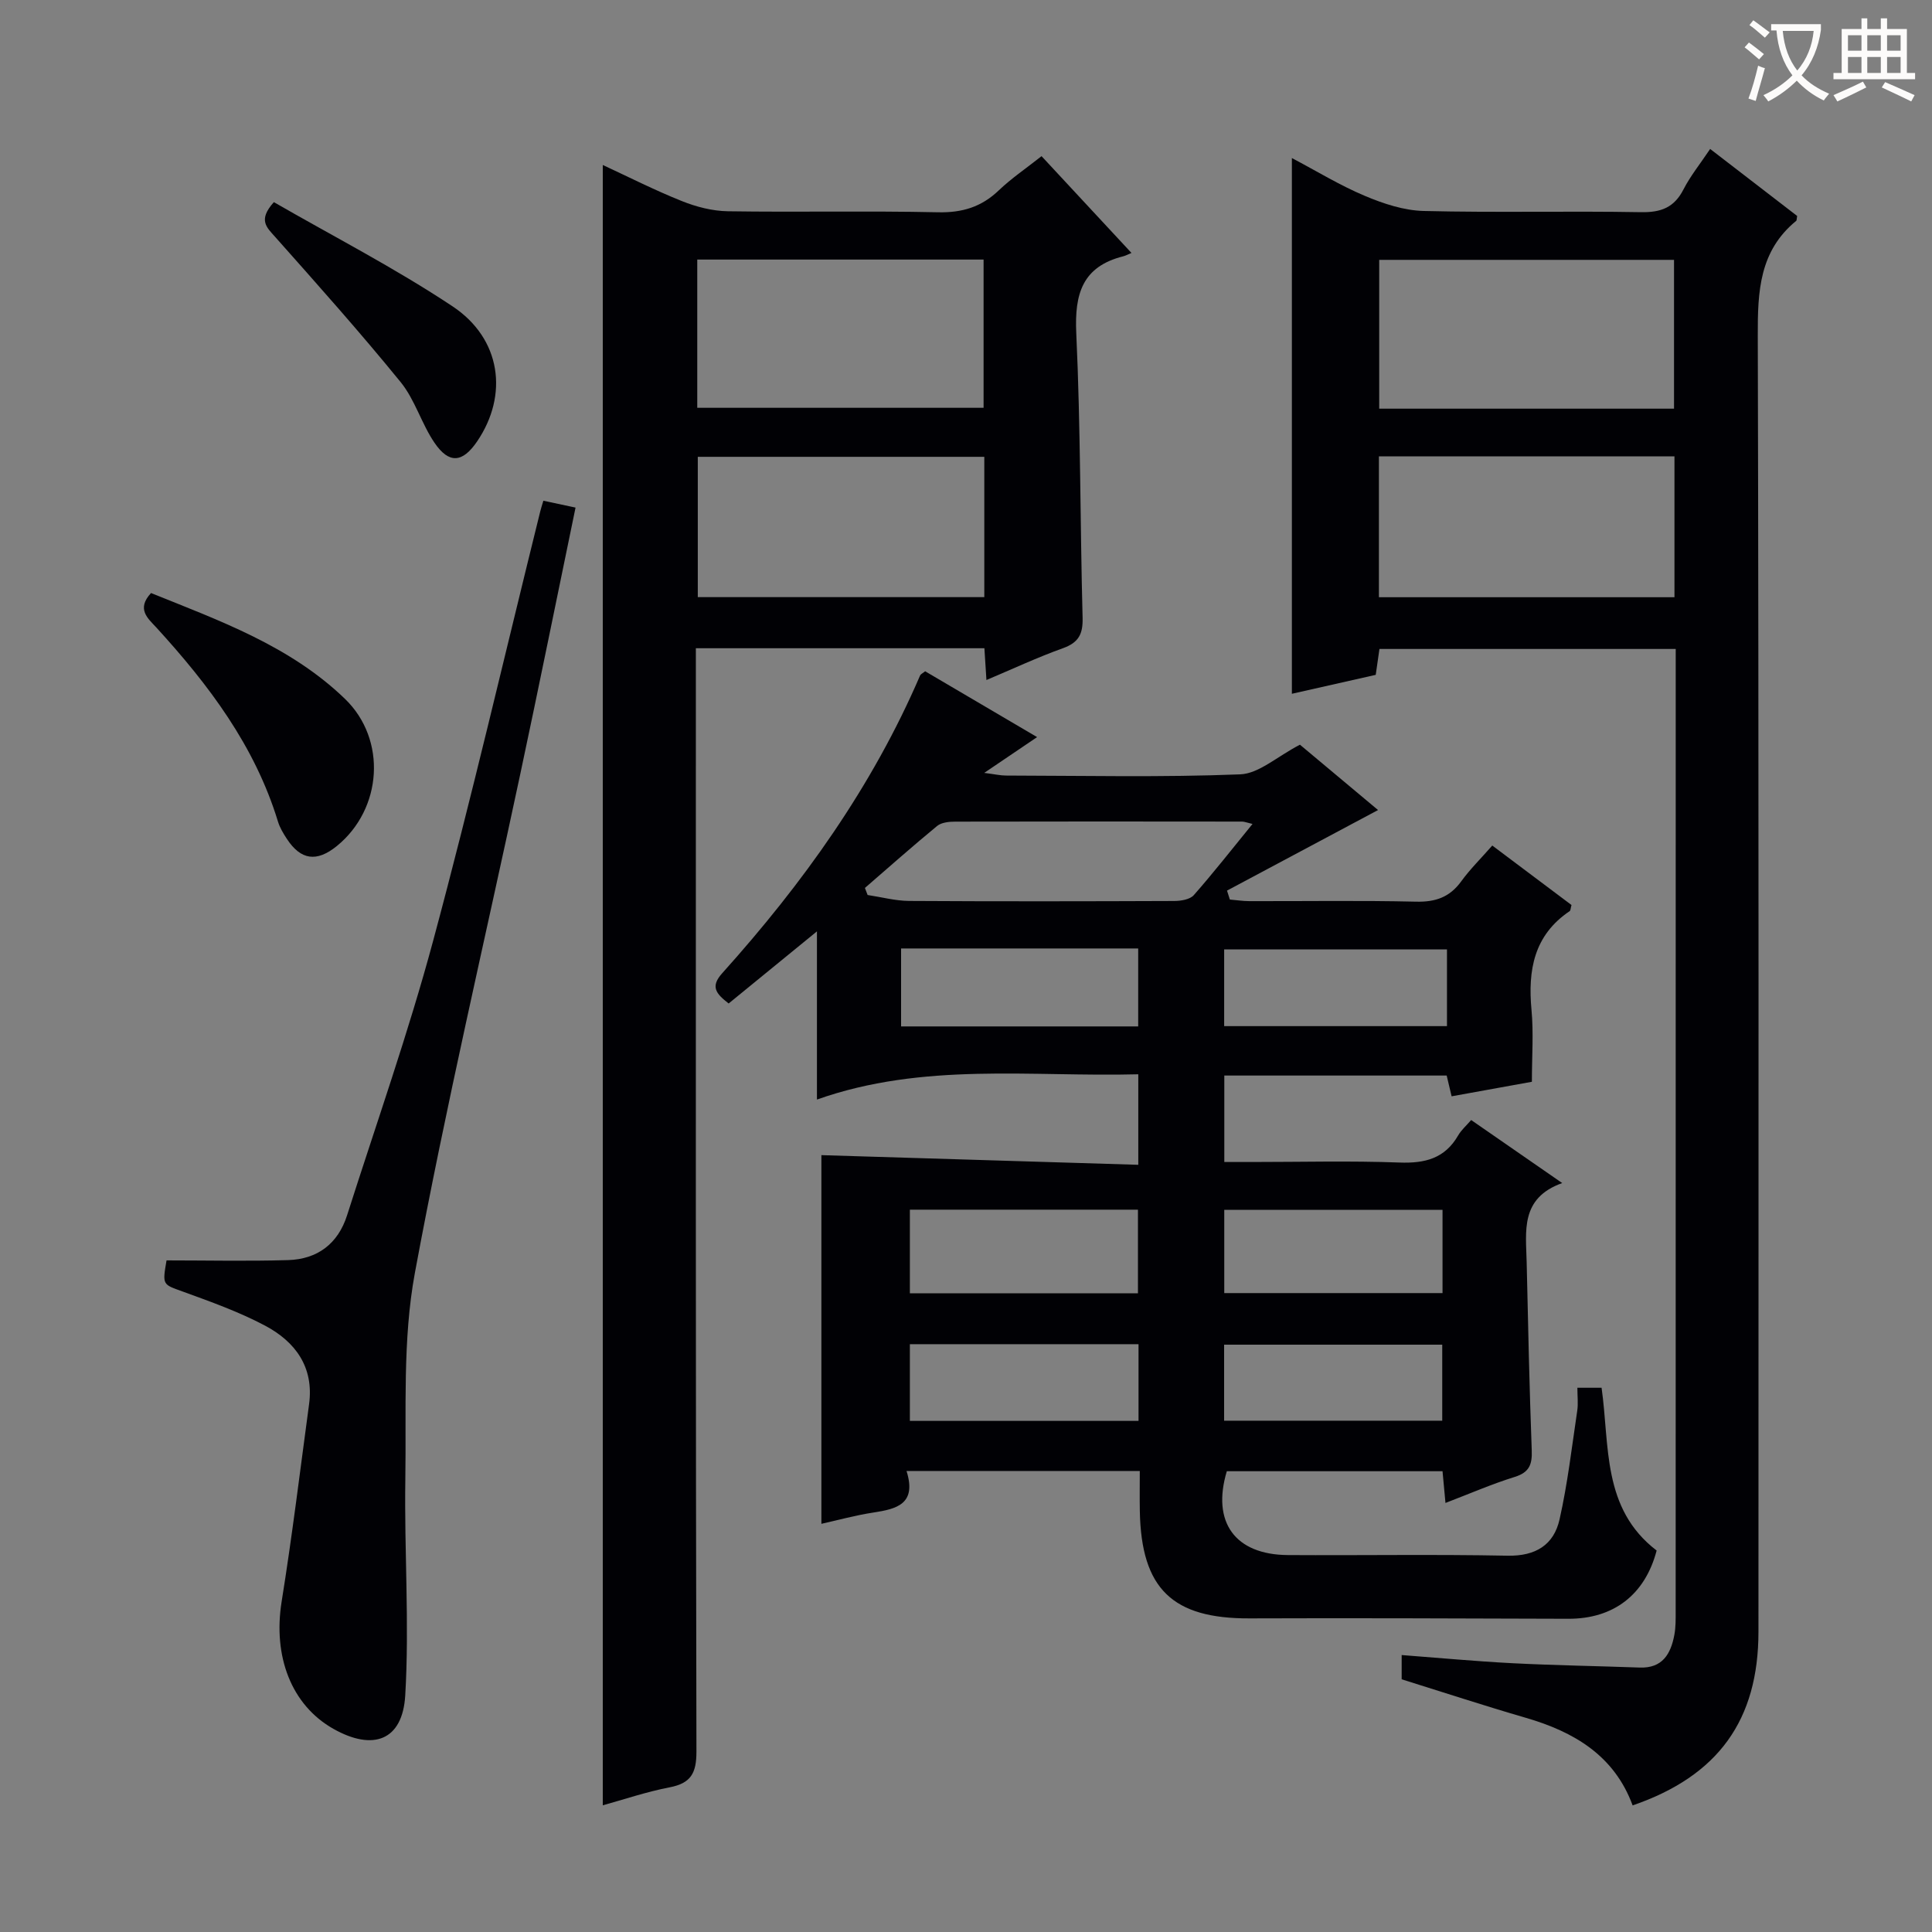 <svg enable-background="new 0 0 400 400" viewBox="0 0 400 400" xmlns="http://www.w3.org/2000/svg"><rect x="0" y="0" width="400" height="400" fill="#808080" stroke="none"/><g fill="#010105"><path d="m187.69 304.56c2.15 6.86-2.06 7.86-6.9 8.6-3.71.57-7.35 1.58-10.73 2.33 0-25.93 0-51.48 0-76.33 21.26.65 43.26 1.32 65.61 2 0-6.74 0-12.46 0-18.74-22.22.58-44.49-2.57-66.53 5.23 0-12.08 0-23.19 0-34.82-6.4 5.22-12.35 10.08-18.28 14.93-2.59-2.02-3.86-3.45-1.34-6.26 16.66-18.54 31.07-38.61 40.98-61.66.12-.27.5-.42 1.04-.86 7.45 4.38 15 8.82 23.18 13.63-3.61 2.45-6.81 4.61-10.95 7.41 2.18.27 3.35.55 4.51.55 16.17.03 32.35.39 48.49-.25 3.87-.15 7.6-3.67 12.37-6.14 4.93 4.12 10.85 9.08 16.17 13.53-10.44 5.57-20.85 11.13-31.27 16.68.2.62.39 1.24.59 1.85 1.34.11 2.69.33 4.03.33 11.5.03 23-.16 34.5.11 4.05.1 6.99-.92 9.38-4.22 1.83-2.52 4.08-4.73 6.42-7.4 5.68 4.27 11.09 8.32 16.4 12.31-.19.66-.17 1.13-.38 1.27-7.4 4.99-8.67 12.21-7.9 20.45.45 4.77.08 9.62.08 14.88-5.59 1.01-10.91 1.98-16.62 3.01-.33-1.38-.64-2.73-1.02-4.3-15.21 0-30.46 0-46.04 0v17.9h5.75c10.17 0 20.34-.27 30.5.11 5.29.2 9.41-.83 12.17-5.62.65-1.12 1.69-2.02 2.69-3.18 6.08 4.21 12.06 8.35 18.85 13.05-8.75 3.12-7.5 10.01-7.36 16.41.29 12.98.57 25.96 1.05 38.94.11 2.9-.49 4.55-3.52 5.49-4.73 1.47-9.3 3.46-14.34 5.39-.22-2.33-.39-4.23-.61-6.57-14.86 0-29.74 0-44.66 0-3.16 10.52 1.66 17.29 12.65 17.36 15.17.09 30.34-.17 45.5.13 5.8.11 9.56-2.25 10.74-7.52 1.67-7.4 2.54-14.97 3.66-22.49.22-1.45.03-2.96.03-4.76h5.01c1.7 12 .04 25.01 11.4 33.7-2.4 9.14-8.9 14.16-18.29 14.13-22-.06-44-.17-66-.08-15.94.06-22.4-6.1-22.71-22.16-.05-2.66-.01-5.32-.01-8.36-15.95.01-31.67.01-48.29.01zm-8.62-120.72c.19.49.37.97.56 1.46 2.87.43 5.74 1.21 8.61 1.23 18.3.11 36.6.08 54.9.01 1.37-.01 3.24-.31 4.03-1.22 4.1-4.66 7.93-9.56 12.15-14.73-1.25-.29-1.7-.49-2.15-.49-19.8-.02-39.6-.04-59.4.01-1.27 0-2.84.16-3.74.89-5.07 4.17-9.99 8.54-14.96 12.84zm9.31 66.61v17.31h47.22c0-5.93 0-11.61 0-17.31-15.96 0-31.53 0-47.22 0zm-1.82-54.08v16.14h49.09c0-5.53 0-10.74 0-16.14-16.43 0-32.52 0-49.09 0zm112.1 54.12c-15.17 0-30.05 0-45.19 0v17.23h45.19c0-5.84 0-11.41 0-17.23zm-110.28 27.81v15.88h47.34c0-5.5 0-10.58 0-15.88-15.83 0-31.38 0-47.34 0zm65.07-65.85h46.13c0-5.6 0-10.81 0-15.88-15.62 0-30.83 0-46.13 0zm-.01 81.69h45.16c0-5.53 0-10.61 0-15.74-15.21 0-30.08 0-45.16 0z"/><path d="m267.47 32.72c5.15 2.72 9.96 5.67 15.1 7.83 3.84 1.62 8.09 3.03 12.2 3.13 14.98.37 29.98-.02 44.97.25 4.16.07 6.88-.95 8.81-4.72 1.42-2.77 3.43-5.25 5.52-8.37 6.27 4.83 12.24 9.43 18.01 13.87-.12.7-.09.92-.18 1-7.65 6.25-8 14.61-7.97 23.74.23 89.45.14 178.91.14 268.36 0 18.3-8.31 29.88-26.05 35.98-3.8-10.31-12.1-15.23-22.13-18.14-8.57-2.49-17.06-5.28-25.69-7.97 0-1.48 0-2.92 0-5.02 7.79.59 15.35 1.3 22.93 1.69 8.78.45 17.57.58 26.36.9 4.7.17 6.42-2.82 7.16-6.73.31-1.62.28-3.32.28-4.98.01-64.97.01-129.93.01-194.9 0-1.31 0-2.62 0-4.28-20.55 0-40.78 0-61.34 0-.23 1.64-.48 3.38-.77 5.36-5.78 1.3-11.55 2.61-17.36 3.92 0-37 0-73.66 0-110.92zm79.12 51.89c0-10.6 0-20.66 0-30.81-20.58 0-40.81 0-61.04 0v30.81zm.09 9.88c-20.55 0-40.76 0-61.19 0v29.16h61.19c0-9.72 0-19.16 0-29.16z"/><path d="m204.23 140.79c-.16-2.52-.29-4.46-.42-6.58-19.82 0-39.44 0-59.74 0v5.91c0 74.17-.05 148.33.12 222.5.01 4.48-1.13 6.58-5.56 7.43-4.82.93-9.51 2.53-13.83 3.72 0-113.27 0-226.31 0-339.61 5.25 2.43 10.71 5.21 16.37 7.47 2.99 1.2 6.33 2.06 9.53 2.11 14.5.22 29-.11 43.5.21 5.02.11 8.98-1.09 12.58-4.53 2.63-2.51 5.69-4.58 8.86-7.09 6.1 6.56 12.06 12.98 18.62 20.04-.79.33-1.22.57-1.69.69-8.48 2.13-10.12 7.77-9.74 15.92.91 19.62.79 39.28 1.31 58.93.09 3.35-.81 5.11-4.03 6.28-5.28 1.89-10.38 4.28-15.88 6.6zm-59.87-56.36h59.28c0-10.47 0-20.54 0-30.69-19.95 0-39.54 0-59.28 0zm59.43 10.15c-20.08 0-39.76 0-59.32 0v29.05h59.32c0-9.74 0-19.19 0-29.05z"/><path d="m112.5 103.67c2.22.47 4.26.9 6.66 1.42-3.87 18.68-7.57 37.01-11.47 55.3-7.32 34.39-15.41 68.63-21.8 103.19-2.56 13.87-1.75 28.42-1.97 42.67-.23 14.93.86 29.91-.02 44.78-.56 9.35-6.66 11.54-14.87 6.91-8.72-4.92-12.54-15.01-10.72-26.35 2.18-13.58 3.84-27.24 5.68-40.87 1.04-7.68-2.85-12.94-9.13-16.27-5.38-2.85-11.2-4.93-16.95-7.02-4.24-1.54-4.32-1.3-3.43-6.48 8.34 0 16.76.19 25.16-.06 6.08-.18 10.34-3.38 12.22-9.28 6.04-18.96 12.69-37.75 17.85-56.95 7.93-29.46 14.81-59.19 22.15-88.81.15-.61.35-1.21.64-2.18z"/><path d="m31.27 122.78c14.15 5.72 28.76 10.92 40.15 21.91 8.73 8.43 7.74 22.81-1.68 30.47-4.18 3.39-7.48 2.93-10.38-1.53-.72-1.1-1.43-2.28-1.81-3.53-4.78-15.68-14.35-28.33-25.2-40.2-1.74-1.88-4.15-3.8-1.08-7.12z"/><path d="m56.7 41.85c12.21 7.04 25.04 13.63 36.99 21.57 10.11 6.72 11.6 18.39 5.1 27.96-3.01 4.43-5.81 4.73-8.84.28-2.69-3.95-4.03-8.9-7.01-12.56-8.36-10.27-17.18-20.16-25.98-30.06-1.76-1.98-3.59-3.48-.26-7.19z"/></g><path d="m362.1 8.8c1.1.8 2.1 1.6 3.1 2.4l-1 1.1c-1.3-1.1-2.3-2-3-2.5zm1.9 4.8c.5.2.9.4 1.4.5-.6 2.3-1.3 4.5-1.9 6.8l-1.5-.5c.8-2.1 1.4-4.3 2-6.8zm-1-9.4c1.3.9 2.4 1.8 3.4 2.5l-1 1.1c-1.4-1.2-2.4-2.1-3.2-2.6zm3.7 2.2v-1.4h10.3v1.2c-.5 3.6-1.8 6.8-4 9.4 1.5 1.6 3.4 2.8 5.7 3.8-.3.4-.7.8-1.1 1.4-2.3-1.1-4.1-2.5-5.6-4.1-1.6 1.6-3.6 3.1-5.9 4.3-.3-.5-.7-.9-1-1.3 2.4-1.1 4.4-2.5 6-4.1-1.9-2.5-3-5.6-3.3-9.3h-1.1zm8.8 0h-6.4c.3 3.3 1.3 6 3 8.2 2-2.3 3.1-5.1 3.4-8.2z" fill="#fcfbfa"/><path d="m385.3 3.8h1.3v2.2h2.8v-2.2h1.3v2.2h4.1v9.1h1.7v1.3h-16.9v-1.3h1.7v-9.1h4.1v-2.2zm.4 13.1.7 1.2c-1.8.9-3.8 1.9-6 2.9-.2-.4-.5-.8-.8-1.3 2.3-1 4.3-1.9 6.1-2.8zm-3.1-6.4h2.8v-3.2h-2.8zm0 4.6h2.8v-3.3h-2.8zm4-4.6h2.8v-3.2h-2.8zm0 4.6h2.8v-3.3h-2.8zm3.7 1.9c2.1.9 4.1 1.8 6.1 2.7l-.7 1.3c-2.2-1.1-4.2-2-6.1-2.9zm3.2-9.7h-2.8v3.2h2.8zm-2.8 7.8h2.8v-3.3h-2.8z" fill="#fcfbfa"/></svg>